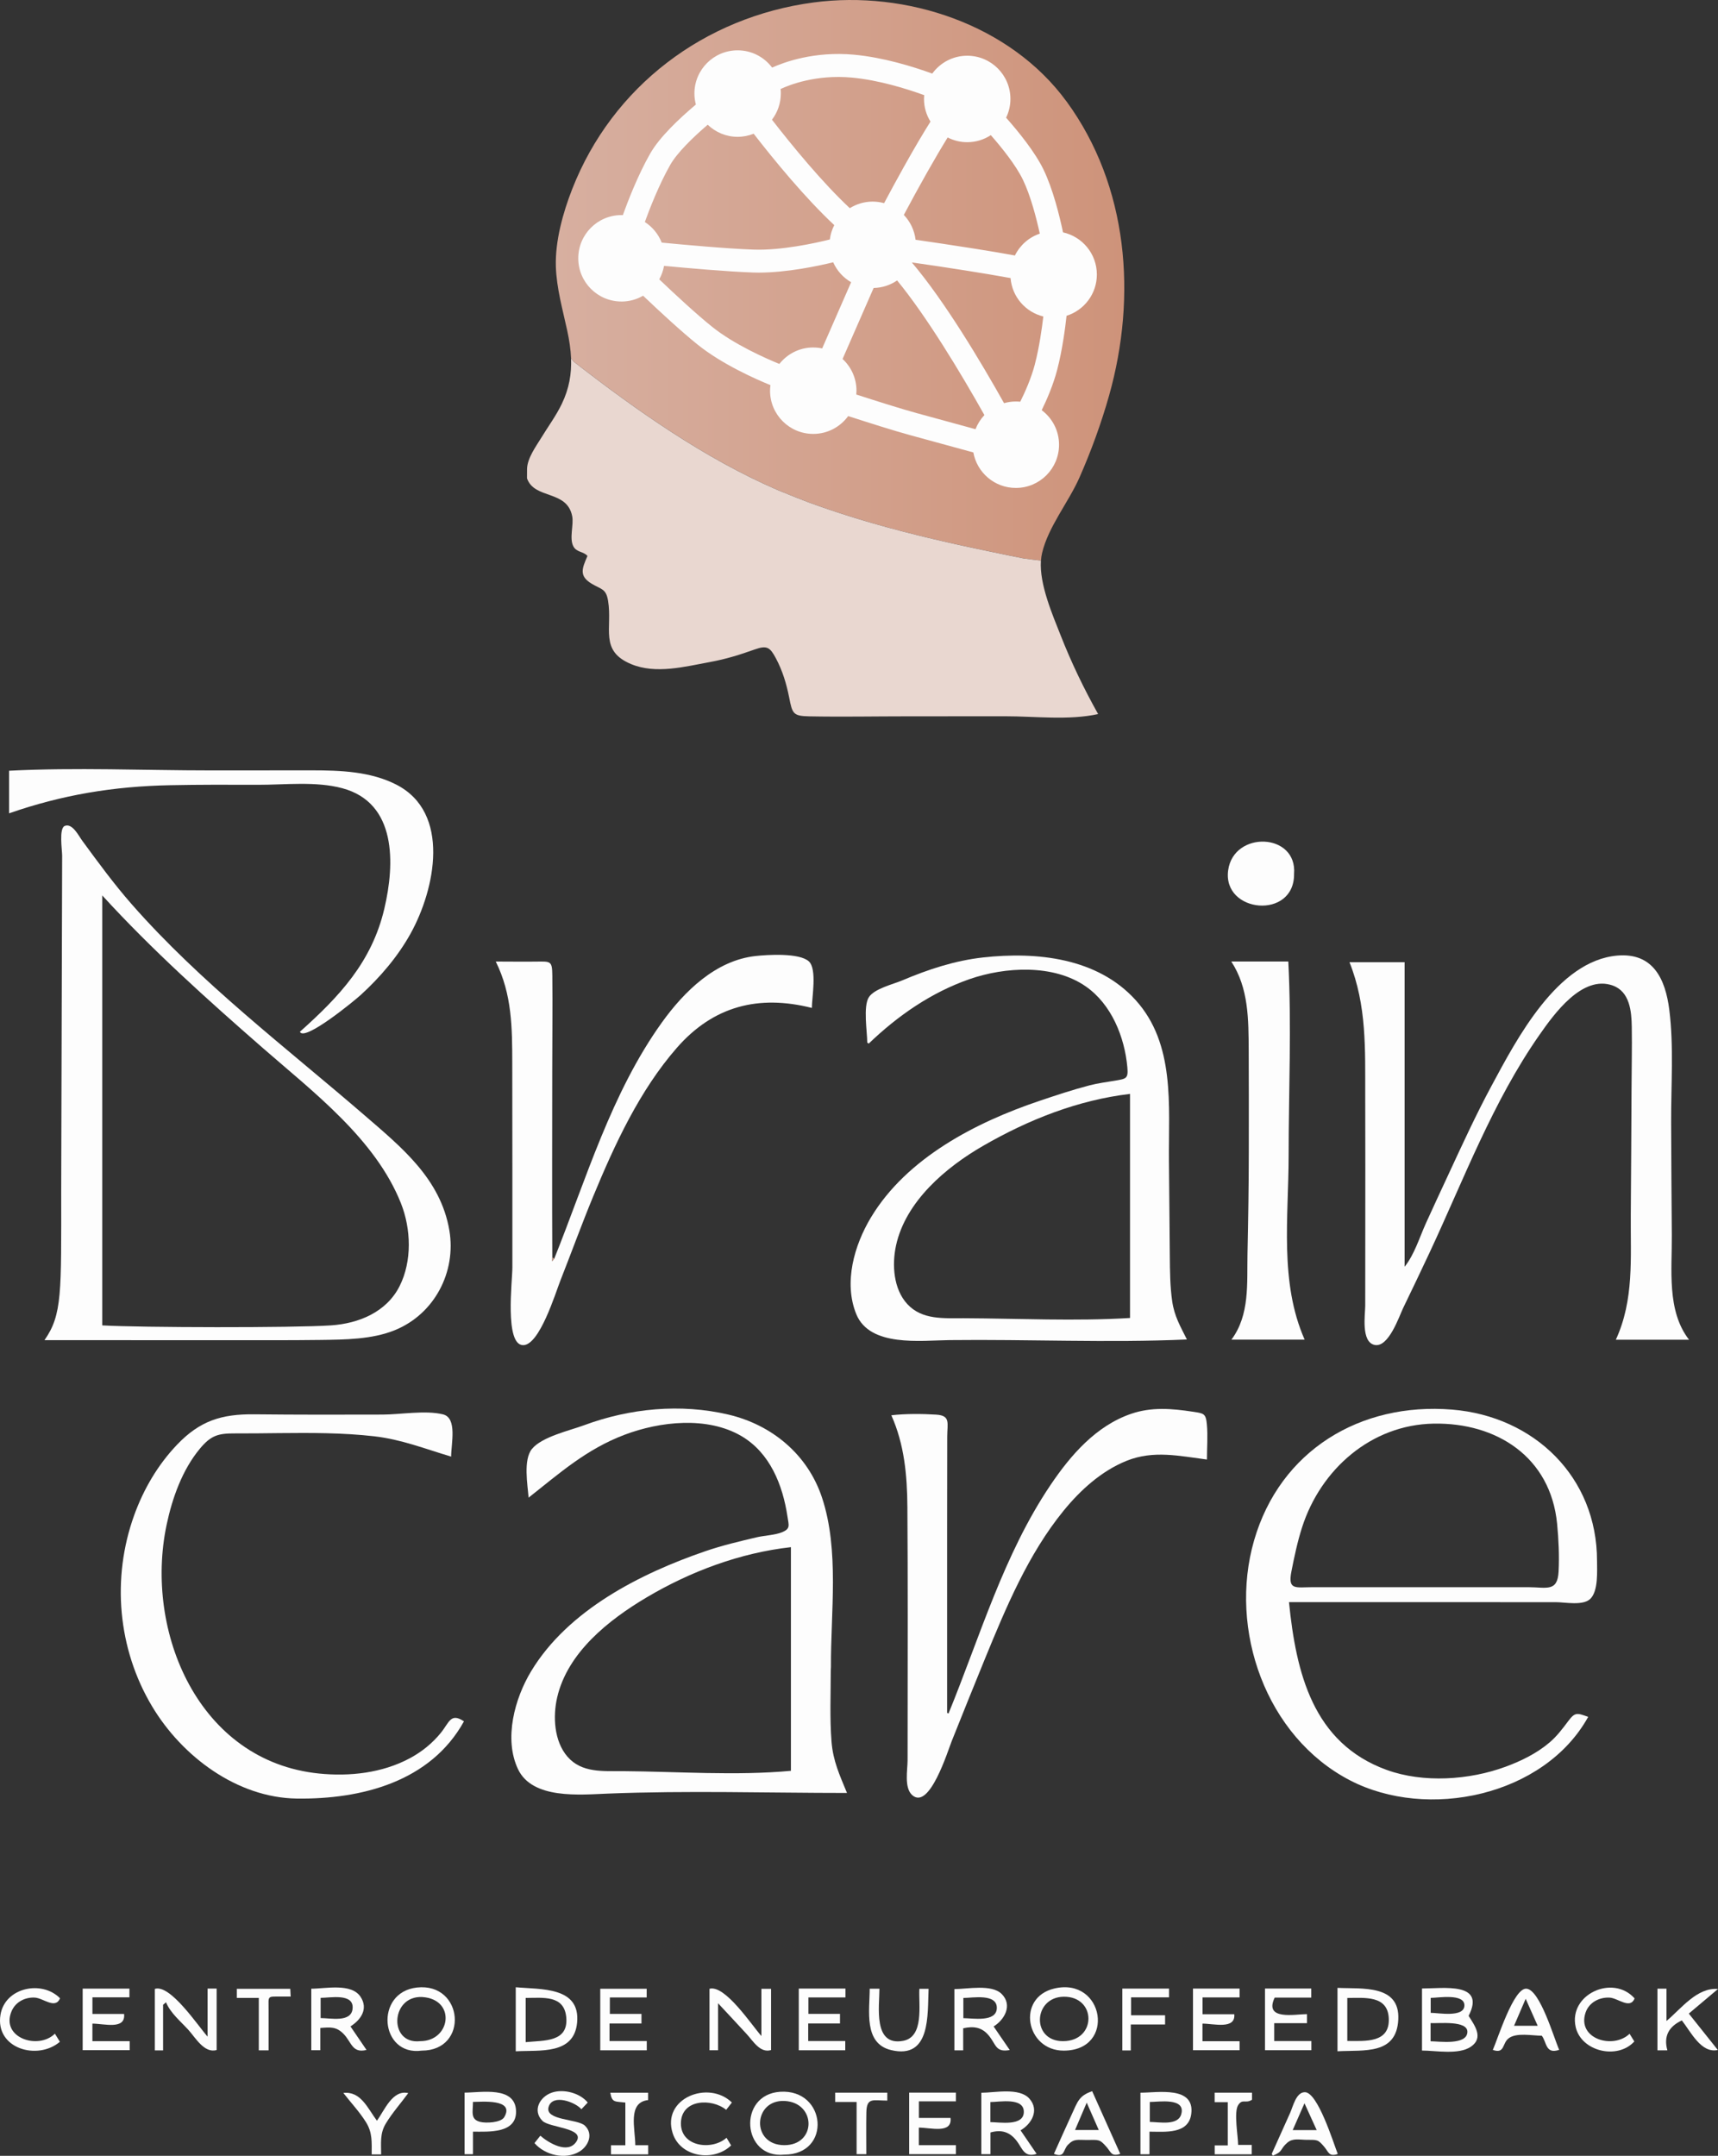 <?xml version="1.0" encoding="UTF-8"?><svg id="Capa_2" xmlns="http://www.w3.org/2000/svg" xmlns:xlink="http://www.w3.org/1999/xlink" viewBox="0 0 636.07 798.08"><rect x="0" y="0" width="636.07" height="798.08" fill="#333333" stroke="none"/><defs><linearGradient id="Degradado_sin_nombre_3" x1="205.78" y1="103.76" x2="416.24" y2="103.76" gradientUnits="userSpaceOnUse"><stop offset="0" stop-color="#d7afa0"/><stop offset="1" stop-color="#ce937a"/></linearGradient></defs><g id="Iconos_campos_de_formulario"><path d="m16.46,496.13c6.65-9.5,6.2-17.5,6.2-55.57.06-20.4.11-40.81.17-61.21.06-20.87.12-41.73.18-62.6,0-2.06-1.25-10.11.97-11,2.83-1.13,5.18,3.73,6.46,5.46,5.91,8.05,11.79,16.1,18.39,23.61,25.47,29.01,56.97,52.88,86.1,78.03,13.82,11.94,28.2,23.56,31.44,42.64,2.61,15.39-5.51,30.96-20.17,36.93-8.44,3.44-18.47,3.5-27.44,3.62-11.94.16-23.89.08-35.83.09-22.16.02-44.32-.02-66.48-.02Zm21.39-164.65v159.17c14.06.83,70.74.94,84.7,0,10.31-.7,20.56-4.92,25.41-14.56,4.65-9.26,4.24-21.17.49-30.63-9.43-23.75-32.48-41.2-51.11-57.46-20.53-17.92-41.11-36.39-59.48-56.51Z" style="fill:#fdfdfd;"/><path d="m520.04,356.19v112.76c3.62-4.53,5.46-10.71,7.83-15.98,2.74-6.08,5.59-12.12,8.39-18.18,5.14-11.08,10.23-22.19,16.03-32.95,9.2-17.06,24.31-46.19,46.51-48.09,13.25-1.14,17.81,8.69,19.24,20.09,1.7,13.57.63,27.77.68,41.43.05,13.97.13,27.94.25,41.92.11,12.69-1.95,28.08,6.39,38.78h-27.12c6.81-14.8,5.42-30.2,5.54-46.19.12-15.48.21-30.97.28-46.45.03-7.74.21-15.49.09-23.22-.09-5.76-.76-13.02-7.04-15.27-11.32-4.06-21.77,10.58-27.16,18.29-17.28,24.72-27.96,53.4-40.66,80.56-3.21,6.86-6.48,13.69-9.78,20.51-1.5,3.1-5.41,14.88-10.64,13.67-5.02-1.16-3.42-11.25-3.41-14.48,0-8.35.01-16.7.02-25.05.02-17.63.03-35.25-.02-52.88-.04-17.05.58-33.28-5.83-49.26h20.4Z" style="fill:#fdfdfd;"/><path d="m307.58,618.56c0,8.72-.4,17.45.28,26.16.57,7.26,3.04,12.47,5.73,19.02-29.46,0-59.09-.93-88.52.24-10.36.41-27.96,2.19-33.28-9.04-5.33-11.24-1.22-26.2,4.86-36.26,13.66-22.63,40.47-36.21,64.64-44.48,6.19-2.12,12.55-3.61,18.91-5.11,2.74-.64,6.83-.81,9.37-1.87,3.14-1.32,2.49-2.45,1.97-5.89-1.75-11.58-6.45-23.48-17.02-29.69-12.65-7.43-30.23-5.44-43.3-.49-14.11,5.35-23.92,14.12-35.51,23.27-.37-4.74-2.05-14.05,1.26-18.06,3.73-4.51,14.01-6.79,19.27-8.74,16.92-6.28,35.77-8.11,53.47-3.94,16.11,3.8,29.33,14.77,34.62,30.69,6.5,19.55,3.2,42.57,3.32,62.82-.02.46-.05.91-.07,1.37Zm-14.75-45.81c-18.81,2.11-37.2,8.97-53.43,18.6-13.97,8.29-29.25,20.33-33.11,37.01-1.64,7.06-1.16,16.2,3.8,21.94,5.27,6.1,13.21,5.31,20.52,5.37,20.46.15,41.85,1.75,62.22-.12v-82.8Z" style="fill:#fdfdfd;"/><path d="m321.09,385.95c0-3.87-1.59-13.47.61-16.81,2.07-3.16,8.96-4.77,12.29-6.18,9.66-4.09,19.56-7.37,30.02-8.52,19.81-2.19,42.25.12,56.42,15.76,14.73,16.26,12.2,39.06,12.36,59.33.09,11.79.22,23.57.32,35.36.05,5.61.08,11.31.89,16.88.81,5.52,3,9.2,5.44,14.1-29.21,1.29-58.64-.11-87.89.23-10.62.12-29.5,2.68-34.52-9.6-4.76-11.67-.75-25.55,5.44-35.83,13.26-22.02,38.79-35.17,62.32-43.11,6.14-2.07,12.35-4.14,18.62-5.77,3.17-.83,6.36-1.2,9.58-1.76,4-.68,4.77-.75,4.4-4.92-1.01-11.23-5.88-23.32-15.38-29.93-11.99-8.35-29.93-7.27-43.08-2.7-14.15,4.93-26.54,13.52-37.29,23.85-.19-.12-.38-.24-.57-.36Zm97.28,19.01c-19.29,2.28-37.52,9.51-54.3,19.17-13.87,7.98-28.8,20.61-32.34,37.01-1.52,7.07-.96,16.05,4.2,21.63,5.5,5.95,13.52,5.19,20.93,5.23,20.39.09,41.17,1.15,61.52-.09v-82.95Z" style="fill:#fdfdfd;"/><path d="m477.23,593.11c2.64,26.09,8.79,52.18,36.19,62.11,13.58,4.92,30.58,3.76,43.99-1.18,5.83-2.15,11.56-4.95,16.31-9,2.75-2.35,4.74-5.02,6.89-7.88,2.53-3.38,3.24-3.07,7.4-1.58-16.29,29.36-59.49,38.41-88.24,23.47-31.12-16.18-44.99-55.81-35.46-88.79,9.61-33.25,39.31-51.22,73.34-48.43,30.38,2.49,53.63,24.97,53.63,55.98,0,3.75.52,11.1-2.47,14.06-2.69,2.66-9.37,1.25-12.71,1.25-10.89,0-21.78-.01-32.66-.01-22.06,0-44.12,0-66.19,0Zm49.69-5.54c12.96,0,25.93,0,38.89,0,6.7,0,10.84,1.91,11.24-5.78.3-5.79.01-11.95-.55-17.71-2.4-24.65-22.31-37.49-45.75-37.06-23.04.42-41.77,16.84-48.68,38.42-1.7,5.3-2.87,10.85-3.94,16.31-1.38,7.07,1.52,5.82,7.98,5.82,13.6,0,27.21,0,40.81,0Z" style="fill:#fdfdfd;"/><path d="m205.18,466.02c11.86-29.52,21.14-61.43,39.9-87.54,8.25-11.48,19.89-22.92,34.61-24.56,4.33-.48,16.28-1.26,19.8,2,3.07,2.85,1.09,13.46,1.09,17.21-19.68-4.96-36.43-.73-49.97,14.75-13.8,15.79-23.01,35.74-30.96,54.95-4.27,10.31-8.05,20.79-12.15,31.16-1.83,4.64-7.73,24.01-13.81,23.98-6.93-.03-3.99-23.87-3.99-28.69,0-11.89,0-23.77,0-35.66,0-13.26-.01-26.51-.04-39.77-.02-13.36-.07-25.71-6.11-37.89,4.95,0,9.9.08,14.85.02,5.57-.07,6.03-.31,6.09,5.23.13,11.51-.03,23.02-.03,34.53-.01,23.22-.1,46.45.02,69.67-.02.5-.03,1.01-.05,1.51.25-.3.5-.61.74-.91Z" style="fill:#fdfdfd;"/><path d="m446.85,540.31c-10.21-1.31-19.79-3.52-29.73.47-9.29,3.73-17.13,10.85-23.38,18.53-13.08,16.07-21.3,35.8-29.09,54.8-4.14,10.09-8.19,20.22-12.25,30.35-1.5,3.74-8.31,25.9-14.71,20.04-2.99-2.74-1.67-9.33-1.67-12.84,0-6.06,0-12.12.02-18.18.01-11.65.03-23.31.03-34.96,0-13.52-.03-27.03-.12-40.55-.08-11.85-1.11-23.21-5.94-34.04,5.23-.61,11.33-.57,16.6-.24,5.41.34,4.1,3.11,4.09,8.17-.02,11.4-.04,22.8-.04,34.19-.01,22.69,0,45.38,0,68.06l.53.2c11.63-28.43,20.42-58.85,37.74-84.55,7.47-11.08,16.85-21.92,29.87-26.38,7.57-2.59,15.06-1.95,22.82-.77,4.02.61,4.84.58,5.21,4.7.39,4.27.03,8.71.03,13Z" style="fill:#fdfdfd;"/><path d="m171.77,637.25c-12.37,22.33-37.92,28.89-61.88,28.57-22.14-.3-42.45-15.59-53.52-34.03-12.81-21.35-15.09-47.62-6.68-70.89,3.49-9.65,8.75-18.63,15.85-26.07,8.48-8.89,16.52-11.39,28.59-11.26,15.84.17,31.68.15,47.52.1,6.77-.02,15.82-1.68,22.36-.08,5.37,1.32,3.02,10.85,3.02,15.64-9.58-2.85-18.4-6.37-28.45-7.52-11.7-1.34-23.5-1.29-35.25-1.18-5.43.05-10.85.14-16.28.11-6.24-.03-8.92.69-13.06,5.67-6.53,7.86-10.21,18.27-12.3,28.14-8.34,39.51,11.78,87.58,56.42,92.1,11.38,1.15,23.46-.19,33.65-5.67,4.41-2.37,8.31-5.51,11.47-9.41,3.11-3.84,3.6-7.56,8.56-4.23Z" style="fill:#fdfdfd;"/><path d="m455.85,355.94h21.13c1.23,23.83.13,47.99.12,71.85-.01,22.78-3.45,46.87,5.93,68.14h-27.11c6.87-9.19,5.72-20.88,5.95-31.71.26-12.48.47-24.96.48-37.44,0-12.61.05-25.24-.03-37.85-.08-11.48.03-23.08-6.46-33Z" style="fill:#fdfdfd;"/><path d="m3.37,301.07v-15.75c24.78-1.26,49.91-.12,74.72-.12,12.51,0,25.02,0,37.53-.02,10.42,0,21.57.42,31.06,5.26,20.41,10.4,14.38,38.83,5.36,55.11-4.73,8.54-11.25,16.17-18.44,22.74-2.34,2.14-20.98,17.46-22.56,13.66,14.63-13.06,26.59-25.8,31.24-45.49,3.97-16.81,4.59-39.23-15.5-44.65-9.85-2.66-21.24-1.25-31.35-1.28-10.8-.04-21.6-.07-32.4.15-20.94.41-39.91,3.54-59.68,10.41Z" style="fill:#fdfdfd;"/><path d="m479.11,323.56c.15,17.02-26.55,14.5-24.4-1.37,2.01-14.79,25.67-13.97,24.4,1.37Z" style="fill:#fdfdfd;"/><path d="m526.47,736.13c7.83,0,23.75-2.51,17.27,10.13,2.29,3.65,5.67,8.14.82,11.43-4.55,3.08-12.94,1.41-18.08,1.41v-22.97Zm3.19,19.54c3.02,0,13.4,1.58,13.62-3.4.2-4.42-10.65-3.15-13.62-3.33v6.73Zm.04-10.53c2.77,0,12.21,1.82,12.48-2.58.29-4.75-9.8-2.95-12.48-2.95v5.53Z" style="fill:#fdfdfd;"/><path d="m190.95,759.38v-23.71c9.31.86,24.03-.3,22.71,13.15-1.17,11.92-13.77,10.06-22.71,10.56Zm3.68-19.75v16.36c6.81-.68,15.94.12,15.01-9.29-.82-8.28-8.71-7.07-15.01-7.07Z" style="fill:#fdfdfd;"/><path d="m262.68,736.24c5.76-1.62,15.77,13.67,19.22,17.48v-17.48h3.58v22.68c-3.99,1.23-6.62-3.26-8.89-5.76-3.55-3.89-7.17-7.71-10.74-11.57v17.4h-3.17v-22.75Z" style="fill:#fdfdfd;"/><path d="m76.86,736.17h3.35v22.73c-4.57,1.39-7.94-4.71-10.56-7.56-2.93-3.18-6.5-6.09-8.19-10.1-.36.31-.72.61-1.08.92v16.88h-3.05v-22.76c5.72-1.86,16.11,13.88,19.53,17.67v-17.79Z" style="fill:#fdfdfd;"/><path d="m495.19,759.37v-23.47c9.01.44,23.14-1.36,22.51,11.68-.63,13.21-12.63,11.26-22.51,11.79Zm3.63-19.73v15.91c6.51,0,15.8.93,15.36-8.37-.4-8.66-9.07-7.54-15.36-7.54Z" style="fill:#fdfdfd;"/><path d="m290.37,797.63c-15.66,1.61-17.39-22.22-1.55-23.26,17.22-1.13,19.22,23.26,1.55,23.26Zm0-3.5c12.02.02,11.87-15.75.16-16.36-11.7-.6-12.57,16.33-.16,16.36Z" style="fill:#fdfdfd;"/><path d="m393.82,759.13c-13.98.03-17.67-19.67-3.44-23,18.52-4.33,22.87,23,3.44,23Zm-.27-3.5c12.55,0,12.51-16.59.29-16.45-11.33.13-12.09,16.45-.29,16.45Z" style="fill:#fdfdfd;"/><path d="m118.6,750.74v8.24h-3.35v-22.77c5.29,0,14.84-2.18,18.25,3.01,2.94,4.47.09,8.51-3.74,10.95,1.97,2.9,3.91,5.74,5.93,8.7-5.36,1.37-5.51-2.96-8.57-6.01-2.67-2.66-4.79-2.4-8.53-2.12Zm.11-3.66c3.62,0,11.3,1.74,11.83-3.44.61-5.9-8.32-4.04-11.83-4.04v7.48Z" style="fill:#fdfdfd;"/><path d="m367.88,750.19c2,2.93,3.91,5.71,5.97,8.72-5.3.96-4.99-2.01-7.77-5.37-2.55-3.08-5.56-3.55-9.47-2.68v8.17h-3.26v-22.68c4.81,0,13.8-1.91,17.51,1.81,4.13,4.14,1.07,9.51-2.98,12.03Zm-11.21-3.08c3.27,0,12.3,1.67,12.39-3.75.09-5.5-9.12-3.72-12.39-3.72v7.47Z" style="fill:#fdfdfd;"/><path d="m383.8,797.35c-4.64,1.48-5.23-1.98-7.37-4.78-2.53-3.3-5.56-4.31-9.72-3.14v8.04h-3.39v-22.74c5,0,14.09-2.05,17.83,2.21,3.76,4.28.74,9.36-3.3,11.7,2,2.94,3.94,5.77,5.95,8.71Zm-17.12-11.75c3.27,0,12.34,1.67,12.38-3.77.05-5.49-9.1-3.66-12.38-3.66v7.43Z" style="fill:#fdfdfd;"/><path d="m156.13,759.13c-15.48,2.13-17.58-21.62-1.75-23.36,17.31-1.9,19.36,23.36,1.75,23.36Zm-.55-3.5c10.96,0,13.27-14.53,1.93-16.22-12.91-1.92-14.11,17.6-1.93,16.22Z" style="fill:#fdfdfd;"/><path d="m217.6,778.36c-.78.82-1.47,1.54-2.35,2.47-2.11-2.57-10.68-5.88-12.14-.84-1.46,5.04,10.74,4.38,13.41,6.89,3.28,3.07,1.36,7.63-2.03,9.65-5.24,3.12-12.76,1.29-16.6-3.17.67-.85,1.37-1.73,2.16-2.73,2.91,2.54,10.21,7.05,13.37,2.15,3.28-5.09-10.05-5.05-12.62-7.68-3.74-3.82-.93-8.9,3.51-10.42,4.3-1.47,10.4.09,13.3,3.68Z" style="fill:#fdfdfd;"/><path d="m468.34,736.14h17.14v3.36h-13.54c-4.09,8.59,7.54,6.12,11.95,6.12v3.34h-12.12v6.62h13.75v3.39h-17.17v-22.82Z" style="fill:#fdfdfd;"/><path d="m295.75,736.16h17.27v3.28h-13.72v6.09h11.7v3.55h-11.77v6.5h13.72v3.42h-17.21v-22.84Z" style="fill:#fdfdfd;"/><path d="m225.67,749.09v6.5h13.79v3.42h-17.22v-22.78h17.19v3.22h-13.64v6.09h11.71v3.55h-11.84Z" style="fill:#fdfdfd;"/><path d="m445.21,745.66h11.77c.52,5.75-7.62,3.47-11.78,3.47v6.53h13.74v3.31h-17.25v-22.8h17.25v3.26h-13.72v6.23Z" style="fill:#fdfdfd;"/><path d="m48.01,755.64v3.32h-17.4v-22.79h17.31v3.23h-13.7v6.15h11.72c.64,5.99-7.4,3.58-11.73,3.58v6.51h13.8Z" style="fill:#fdfdfd;"/><path d="m336.61,797.46v-22.78h17.31v3.22h-13.7v6.15h11.71c.65,5.99-7.39,3.58-11.73,3.58v6.51h13.72v3.32h-17.31Z" style="fill:#fdfdfd;"/><path d="m613.66,736.19h3.34v11.97c5.54-4.67,11.33-12.5,19.07-11.85-3.7,3.12-7.21,6.08-10.81,9.11,3.6,4.51,7.11,8.91,10.74,13.47-6.16,1.39-10.01-6.77-13.32-10.94-4.78,2.25-6.83,5.79-5.36,11.07h-3.67v-22.82Z" style="fill:#fdfdfd;"/><path d="m577.26,758.84c-5.09,1.74-4.58-2.86-6.43-5.23-3.61,0-9.37-1.25-12.28.97-2.45,1.87-1.35,5.85-5.85,4.29,1.78-3.94,7.71-23.09,12.47-22.67,5.02.45,10.16,18.31,12.1,22.64Zm-16.71-8.9h8.76c-1.52-3.42-2.94-6.6-4.45-10-1.51,3.51-2.89,6.72-4.3,10Z" style="fill:#fdfdfd;"/><path d="m390.2,797.35c2.18-4.82,4.31-9.66,6.53-14.46,2.28-4.92,2.69-7.03,7.63-8.74,3.61,8.05,6.99,15.59,10.4,23.2-3.36,1.07-3.39-.62-5.07-2.55-2.63-3-2.84-2.61-7.34-2.59-3.33.02-4.67-.57-6.94,1.77-1.93,1.99-1.06,4.93-5.21,3.37Zm12.15-18.97c-1.54,3.62-2.91,6.83-4.33,10.15h8.79c-1.5-3.4-2.91-6.62-4.47-10.15Z" style="fill:#fdfdfd;"/><path d="m495.3,797.38c-3.31,1.15-3.4-.74-5.02-2.65-2.4-2.85-2.6-2.54-6.73-2.58-2.44-.02-4.88-.7-6.92,1.05-2.87,2.46-1.47,3.29-5.39,4.81-.13-.22-.27-.44-.4-.66,2.27-5.04,4.52-10.09,6.8-15.13,1.08-2.38,2.2-7.7,5.47-7.7,4.79,0,10.59,18.82,12.18,22.86Zm-12.33-18.76c-1.59,3.62-2.95,6.73-4.36,9.93h8.88c-1.51-3.33-2.93-6.44-4.52-9.93Z" style="fill:#fdfdfd;"/><path d="m175.12,789.13v8.35h-3.12v-22.8c6.15,0,18.86-2.55,19.06,6.89.18,8.32-10.22,7.56-15.94,7.56Zm-.01-11c0,3.73-1.05,6.45,2.7,7.39,2.06.52,7.66.33,8.89-1.78,4.04-6.9-8.63-5.62-11.59-5.62Z" style="fill:#fdfdfd;"/><path d="m425.58,789.13v8.37h-3.34v-22.79c6.34,0,20.17-2.58,18.81,7.85-.99,7.62-9.75,6.57-15.47,6.57Zm.12-3.6c3.41,0,10.49,1.54,11.67-2.94,1.62-6.16-8.4-4.45-11.67-4.45v7.39Z" style="fill:#fdfdfd;"/><path d="m322,736.22h3.6c0,6.59-2.43,21.37,8.76,19.29,7.88-1.47,5.7-13.31,6.03-19.26h3.41c-.44,9.48.93,26.25-13.93,22.67-10.23-2.47-7.87-14.78-7.87-22.7Z" style="fill:#fdfdfd;"/><path d="m22.24,739.76c-1.78,4.19-6.21-.1-9.37-.26-3.66-.18-7.18,1.64-8.62,5.12-4.01,9.76,9.88,14.35,16.08,8.24.64,1.04,1.18,1.91,1.84,3-8.31,7.07-24.03,2.5-21.99-10,1.65-10.09,15.28-12.98,22.06-6.1Z" style="fill:#fdfdfd;"/><path d="m605.2,739.8c-1.68,4.18-6.15-.14-9.28-.29-3.82-.19-7.64,1.79-8.9,5.59-3.21,9.69,10.23,13.67,16.31,7.79.66,1.07,1.21,1.97,1.76,2.85-6.27,6.89-19.66,3.69-21.71-5.34-2.73-12.09,13.79-19.65,21.81-10.6Z" style="fill:#fdfdfd;"/><path d="m268.99,791.39c.7,1.17,1.2,2.01,1.7,2.83-6.43,6.21-18.76,4.4-21.63-4.48-4.2-12.99,13.29-19.83,21.91-11.4-.66.85-1.35,1.73-2.11,2.71-5.35-4.37-16.66-4-16.76,4.95-.1,8.8,11.56,10.19,16.89,5.39Z" style="fill:#fdfdfd;"/><path d="m415.53,736.17h17.3v3.24h-14.06v6.64h12.59v3.4h-12.7v9.61h-3.13v-22.89Z" style="fill:#fdfdfd;"/><path d="m463.54,774.69v2.62c-2.36,1.56-3.51-.49-5.11,1.97-1.69,2.59-.03,11.63-.03,14.76h5.03v3.47h-13.7v-3.28h4.84v-16.02h-4.86v-3.51h13.83Z" style="fill:#fdfdfd;"/><path d="m235.21,794.16h4.78v3.37h-13.78v-3.36h5.32v-15.81c-3.83-.48-4.94.15-5.57-3.65h14v2.73c-7.72.84-4.75,10.67-4.75,16.73Z" style="fill:#fdfdfd;"/><path d="m151.15,774.86c-2.71,3.7-5.96,7.37-8.32,11.28-2.22,3.68-1.72,7.19-1.72,11.41h-3.5c0-4.43.33-7.99-2.06-11.85-2.38-3.84-5.66-7.33-8.43-10.9,6.47-.74,8.97,5.64,12.44,10.29,2.81-3.92,5.81-11.63,11.61-10.22Z" style="fill:#fdfdfd;"/><path d="m99.43,759.03h-3.61v-19.4h-8.14v-3.38h19.79c.04.74.08,1.62.15,2.87-1.12,0-2.16,0-3.2,0-5.76.02-4.95-.55-4.98,5.11-.02,4.9,0,9.8,0,14.79Z" style="fill:#fdfdfd;"/><path d="m328.51,774.7v2.93c-5.25,0-7.64-1.33-7.75,4.41-.1,5.14-.02,10.29-.02,15.43h-3.59v-19.32h-7.93v-3.45h19.29Z" style="fill:#fdfdfd;"/><path d="m307.58,618.56c.02-.46.05-.91.07-1.37-.02.46-.05.91-.07,1.37Z" style="fill:#d19f8a;"/><path d="m205.18,466.02l-.74.91c.02-.5.03-1.01.05-1.51.23.2.46.4.7.6Z" style="fill:#d19f8a;"/><path d="m342.54,198.83s.03,0,.05.01c-.86-.21-1.73-.42-2.59-.63.85.21,1.69.41,2.54.62Z" style="fill:none;"/><path d="m355.42,201.81s.01,0,.02,0c-.81-.18-1.62-.36-2.43-.54.8.18,1.6.36,2.41.54Z" style="fill:none;"/><path d="m355.42,201.81s.01,0,.02,0c-.81-.18-1.62-.36-2.43-.54.8.18,1.6.36,2.41.54Z" style="fill:none;"/><path d="m342.54,198.83s.03,0,.05.01c-.86-.21-1.73-.42-2.59-.63.85.21,1.69.41,2.54.62Z" style="fill:none;"/><path d="m294.3,184.04c.32.13.64.26.96.39.85.33,1.71.64,2.56.96-.85-.32-1.71-.63-2.55-.96-.32-.12-.64-.26-.96-.38Z" style="fill:none;"/><path d="m394.87,37.57C374,9,335.48-3.65,301.21.91c-40.52,5.39-74.49,31.12-89.35,69.06-3.41,8.7-6.35,19.23-6.06,28.69.25,8.05,2.54,16,4.23,23.82.75,3.51,1.27,6.87,1.4,10.17.31.39.65.81,1.02,1.25,23.1,17.93,48.43,35.82,75.53,47.53,3.76,1.56,7.48,3.05,11.12,4.43.22.08.43.16.65.24,1.05.39,2.11.76,3.16,1.13.66.23,1.31.47,1.97.7,1.02.35,2.03.7,3.05,1.04.69.23,1.38.47,2.08.69,1.01.33,2.01.66,3.02.98.7.22,1.39.44,2.09.66,1.02.32,2.03.63,3.05.94.68.2,1.35.41,2.03.61,1.05.31,2.1.62,3.16.92.61.18,1.22.35,1.83.52,1.12.32,2.25.63,3.37.94.47.13.95.25,1.42.38,1.27.34,2.54.68,3.81,1.02.07.02.15.04.22.06,1.91.5,3.83.98,5.75,1.46.08.02.17.04.25.06.86.21,1.73.42,2.59.63.95.23,1.91.47,2.86.69,1.21.29,2.43.57,3.64.85.67.15,1.34.31,2.01.46.64.14,1.27.28,1.91.43.81.18,1.62.36,2.43.54.41.09.81.18,1.22.27,0,0,0,0,0,0,.25.06.5.11.75.16,1.43.31,2.87.63,4.3.93.11.02.23.05.34.07,2.53.54,5.06,1.06,7.59,1.59.61.13,1.21.25,1.82.38,2.46.5,4.92,1,7.38,1.5,2.36.33,4.55.59,6.56.81.06-.96.19-1.89.4-2.77,2.28-9.74,9.82-18.84,13.85-27.98,4.33-9.83,8.08-20.12,10.99-30.44,10.29-36.58,7.15-77.37-15.77-108.76Z" style="fill:url(#Degradado_sin_nombre_3);"/><path d="m378.84,206.71c-2.46-.49-4.92-.99-7.38-1.5-.61-.12-1.22-.25-1.82-.38-2.53-.52-5.06-1.05-7.59-1.59-.11-.02-.23-.05-.34-.07-1.44-.31-2.87-.62-4.3-.93-.25-.05-.5-.11-.75-.16,0,0,0,0,0,0-.41-.09-.81-.18-1.22-.27,0,0-.01,0-.02,0-.8-.18-1.6-.36-2.41-.54-.64-.14-1.27-.28-1.91-.43-.67-.15-1.34-.31-2.01-.46-1.21-.28-2.43-.56-3.64-.85-.96-.23-1.91-.46-2.86-.69-.02,0-.03,0-.05-.01-.85-.21-1.7-.41-2.54-.62-.08-.02-.17-.04-.25-.06-1.92-.48-3.83-.96-5.75-1.46-.07-.02-.15-.04-.22-.06-1.27-.33-2.54-.67-3.81-1.02-.47-.13-.95-.25-1.42-.38-1.12-.31-2.25-.62-3.37-.94-.61-.17-1.22-.34-1.83-.52-1.05-.3-2.11-.61-3.16-.92-.68-.2-1.35-.4-2.03-.61-1.02-.31-2.03-.62-3.05-.94-.7-.22-1.39-.44-2.09-.66-1.01-.32-2.02-.65-3.02-.98-.69-.23-1.38-.46-2.08-.69-1.02-.34-2.03-.69-3.05-1.04-.66-.23-1.31-.46-1.97-.7-1.05-.37-2.11-.75-3.16-1.13-.22-.08-.43-.16-.65-.24-3.65-1.39-7.36-2.87-11.12-4.43-27.11-11.71-52.44-29.6-75.53-47.53-.37-.44-.71-.86-1.02-1.25.24,5.65-.65,11.12-3.42,16.87-2.12,4.42-5.13,8.47-7.67,12.65-1.77,2.92-5.14,7.46-5.19,11.46-.05,3.82,0,3.54,0,3.5,2.79,7.81,14.76,4.15,16.71,13.94.64,3.18-1.15,8.24.45,11.21,1.21,2.26,3.69,1.79,5.21,3.53-1.99,4.57-3.25,7.39,1.54,10.27,3.58,2.15,5.33,1.78,6.08,6.3,1.69,10.15-3.31,18.53,8.55,23.47,9.15,3.81,19.91.93,29.23-.78,5.94-1.09,10.97-2.67,16.59-4.67,4.48-1.59,5.61-.76,7.78,3.32,2.45,4.59,3.89,9.38,4.9,14.48,1.19,6.01,1.42,6.88,7.5,6.99,12.08.23,24.18-.01,36.26-.01,12.08-.01,24.16-.01,36.25-.02,11.08-.01,23.56,1.57,34.38-.82-5.34-9.55-9.86-18.94-13.87-29.12-2.95-7.51-7.93-18.89-7.31-27.7-2.01-.22-4.2-.48-6.56-.81Zm-83.58-22.29c-.32-.12-.64-.26-.96-.39.32.13.64.26.96.38.85.33,1.7.64,2.55.96-.85-.32-1.71-.63-2.56-.96Z" style="fill:#e9d7d0;"/><path d="m230.1,111.63c2.92,0,5.64-.79,8-2.16,6.23,5.93,14.14,13.24,20.15,18.07,9.04,7.27,21.45,12.77,27,15.03-.09.68-.15,1.36-.15,2.06,0,8.84,7.16,16,16,16,5.32,0,10.02-2.61,12.93-6.6,7.42,2.4,17.06,5.46,23.05,7.09,7.19,1.96,17.45,4.77,23.29,6.37,1.35,7.47,7.87,13.14,15.73,13.14,8.84,0,16-7.16,16-16,0-5.24-2.53-9.87-6.42-12.79,1.94-3.96,4.26-9.33,5.72-14.9,1.91-7.3,2.99-15.52,3.48-20.04,6.5-2.03,11.22-8.1,11.22-15.27,0-7.64-5.36-14.02-12.53-15.61-1.27-6.04-3.7-15.96-7.21-23.22-3.16-6.54-9.29-14.07-13.86-19.23,1.02-2.1,1.6-4.45,1.6-6.94,0-8.84-7.16-16-16-16-5.32,0-10.03,2.61-12.94,6.61-7.3-2.65-18.18-5.99-28.93-6.99-14.71-1.36-25.89,2.75-30.36,4.77-2.92-3.88-7.55-6.39-12.77-6.39-8.84,0-16,7.16-16,16,0,1.41.2,2.77.54,4.07-6.23,5.24-13.46,12.1-16.9,18.13-4.59,8.04-8.35,17.83-10.14,22.82-.17,0-.33-.03-.5-.03-8.84,0-16,7.16-16,16s7.16,16,16,16Zm71,17c-5.09,0-9.62,2.39-12.55,6.1-5.07-2.07-16.81-7.24-24.97-13.81-5.7-4.58-13.39-11.69-19.5-17.51.85-1.53,1.45-3.21,1.77-4.99,8.81.84,23.3,2.12,32.86,2.46.71.03,1.43.04,2.16.04,10.4,0,21.86-2.42,27.61-3.82,1.38,3.11,3.71,5.69,6.64,7.38l-10.72,24.5c-1.06-.22-2.16-.34-3.29-.34Zm60.08,30.26c-5.98-1.64-15.22-4.17-21.86-5.98-5.67-1.55-14.98-4.5-22.29-6.86.04-.47.07-.94.07-1.43,0-4.64-1.99-8.81-5.15-11.73l11.5-26.28c3.22-.07,6.21-1.09,8.7-2.79,10.81,13.14,23.41,33.97,32.32,49.84-1.42,1.5-2.54,3.27-3.3,5.23Zm21.99-24.1c-1.35,5.18-3.63,10.3-5.43,13.92-.54-.05-1.08-.08-1.64-.08-1.51,0-2.97.22-4.36.62-8.5-15.15-21.9-37.64-34.08-52.02.01-.02.02-.05.03-.07,13.19,1.88,26.56,3.98,36.46,5.78.56,6.94,5.54,12.61,12.13,14.22-.52,4.43-1.51,11.49-3.12,17.63Zm-32.31-83.9c2.18,1.11,4.63,1.75,7.24,1.75,3.23,0,6.22-.96,8.74-2.61,4.13,4.71,9.28,11.13,11.87,16.48,2.88,5.96,5.02,14.31,6.26,19.98-4.04,1.37-7.35,4.31-9.21,8.09-3.94-.72-8.72-1.54-14.58-2.47-8.4-1.34-16.69-2.56-22.2-3.35-.42-3.55-2-6.75-4.35-9.2,5.72-10.74,11.55-21.1,16.23-28.67Zm-61.76-16.25c0-.57-.03-1.14-.09-1.69,3.14-1.48,13.06-5.46,26.44-4.22,9.75.9,19.89,4.02,26.72,6.49-.04.47-.07.94-.07,1.41,0,3.08.89,5.95,2.4,8.39-2.66,4.21-5.91,9.69-9.92,16.87-2.57,4.6-5.06,9.21-7.25,13.32-1.35-.37-2.76-.58-4.23-.58-3.11,0-6.01.9-8.47,2.44-10.22-9.56-21.34-23.13-28.82-32.76,2.05-2.69,3.28-6.04,3.28-9.68Zm-40.97,26.42c2.57-4.51,8.33-10.12,13.89-14.89,2.88,2.77,6.78,4.48,11.08,4.48,2.1,0,4.1-.42,5.94-1.15,7.62,9.83,19.03,23.74,29.84,33.84-.84,1.63-1.41,3.42-1.64,5.32-5.35,1.33-17.94,4.11-28.24,3.74-9.85-.34-25.54-1.77-34.01-2.59-1.24-3.15-3.44-5.81-6.25-7.62,1.75-4.82,5.27-13.9,9.39-21.12Z" style="fill:#fdfdfd;"/></g></svg>
